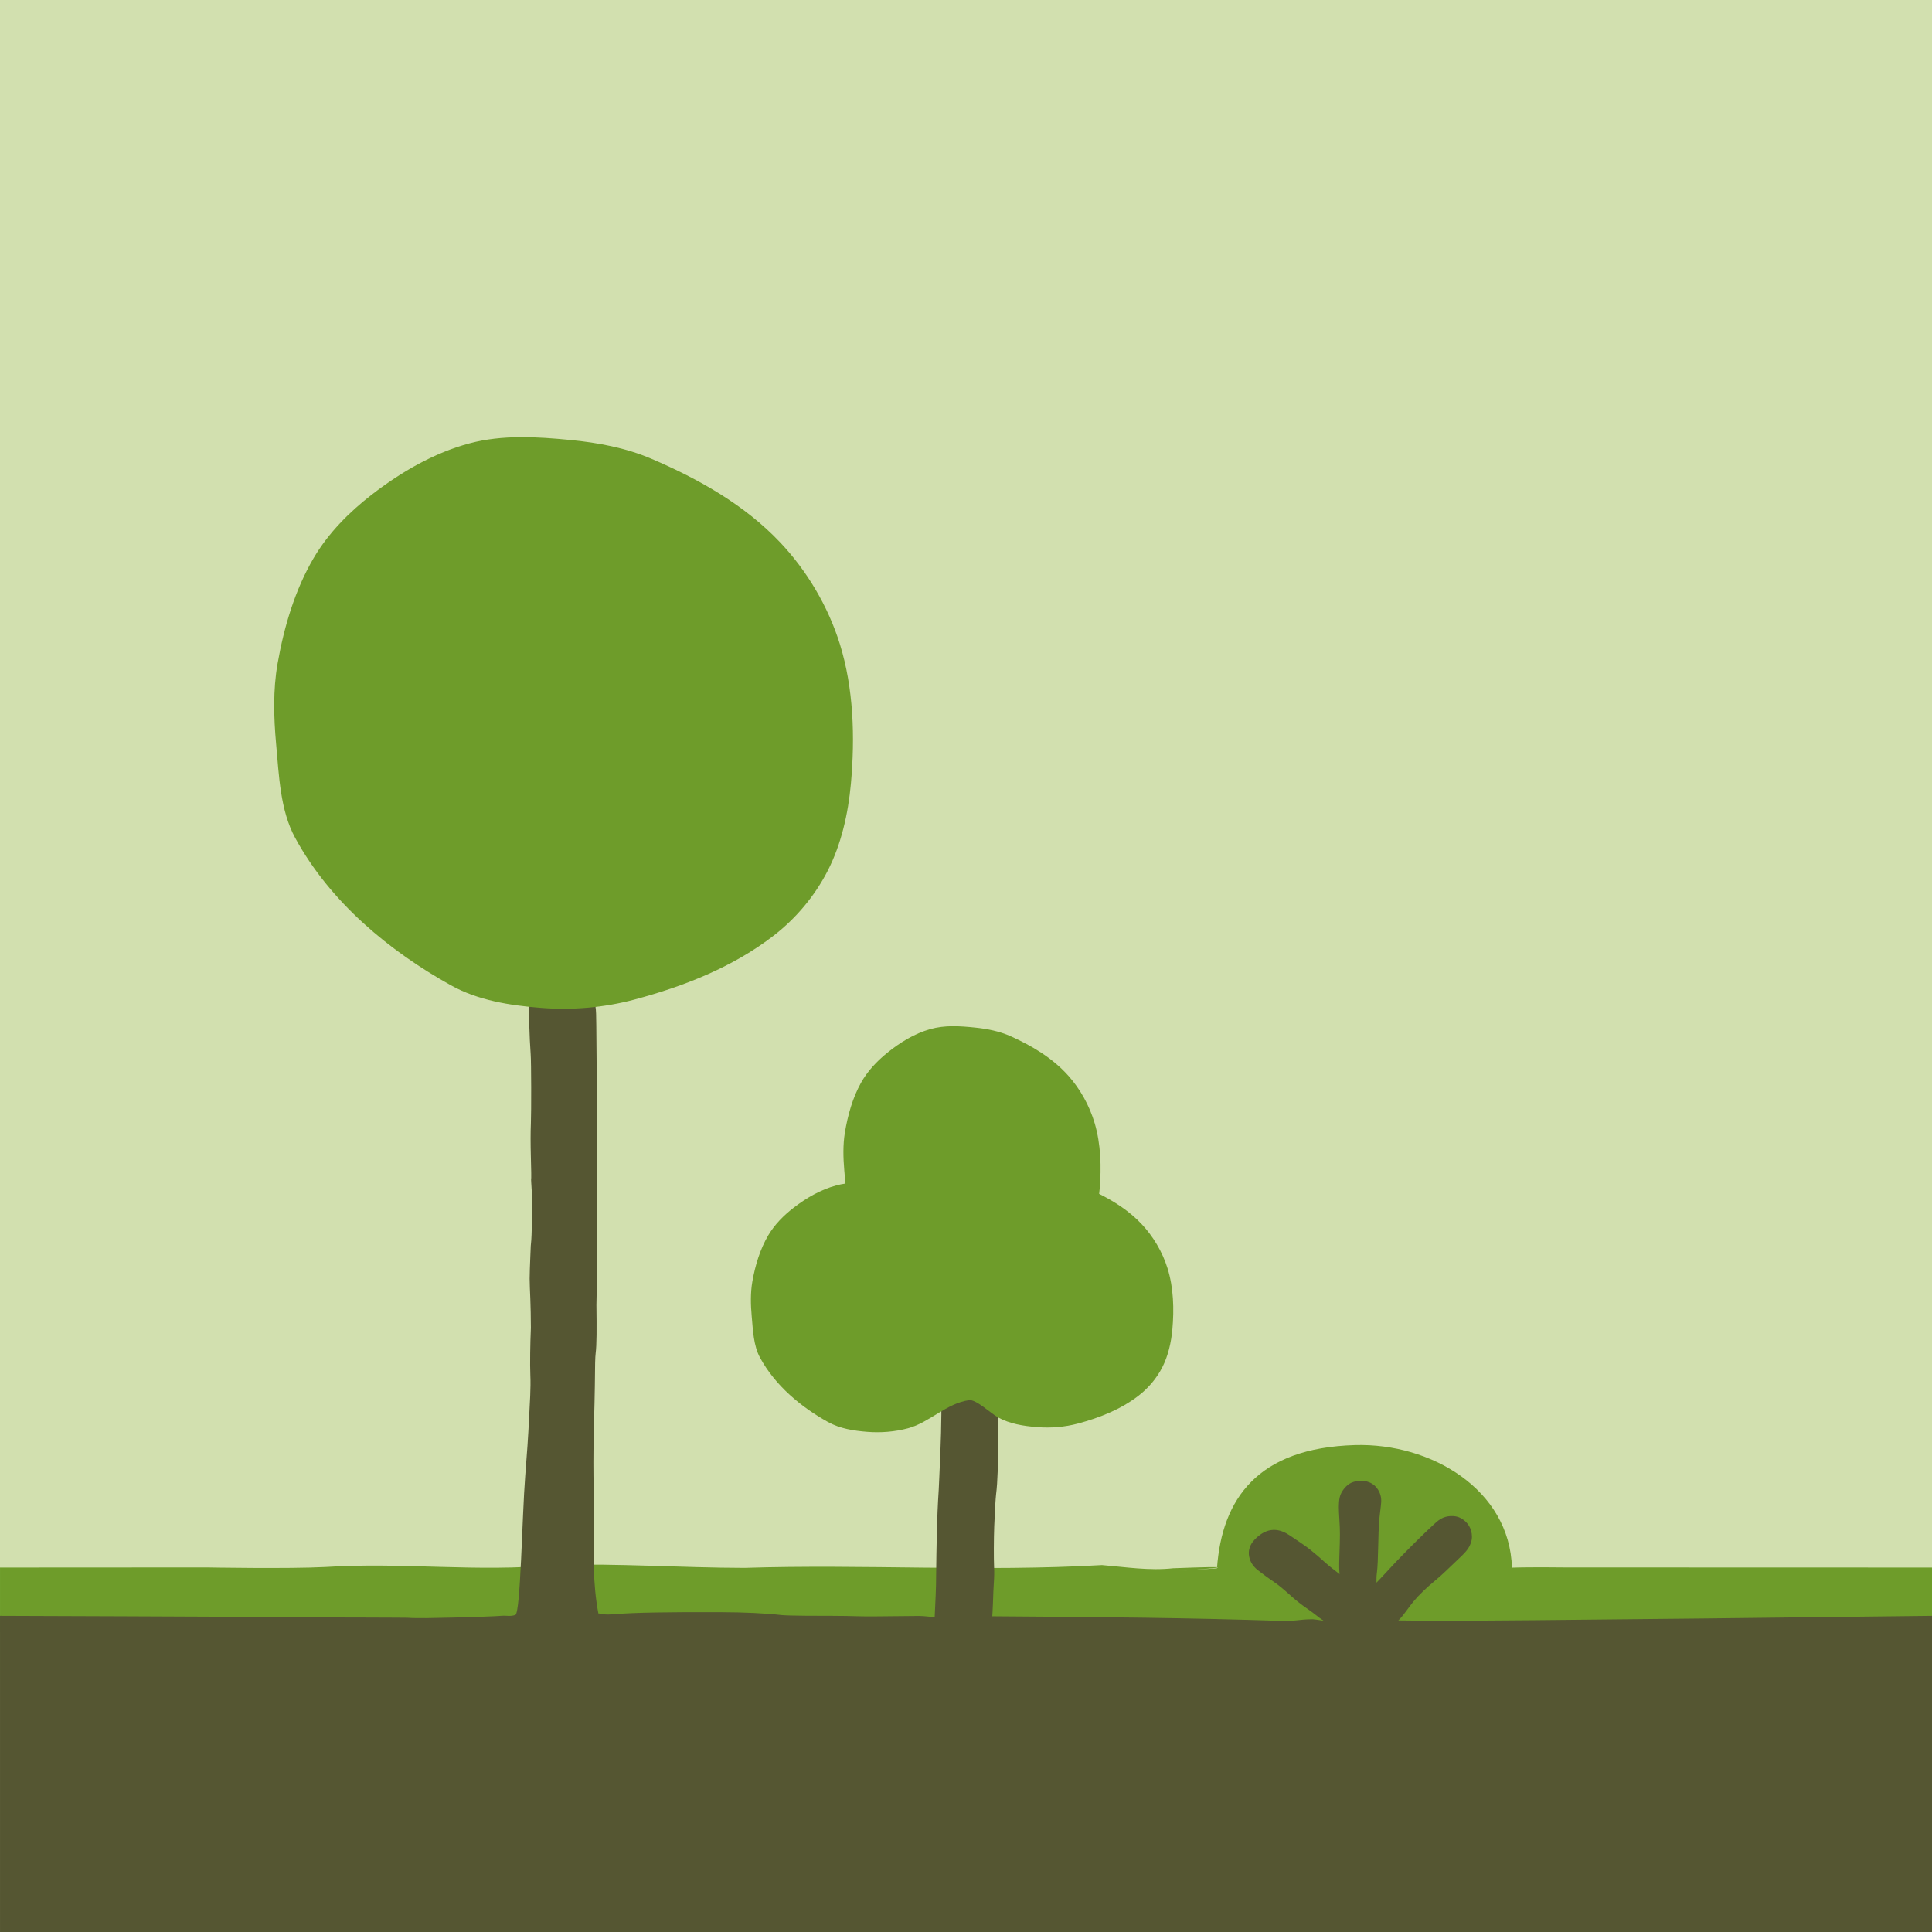 <?xml version="1.0" encoding="UTF-8" standalone="no"?>
<svg
   xmlns:dc="http://purl.org/dc/elements/1.1/"
   xmlns:cc="http://creativecommons.org/ns#"
   xmlns:rdf="http://www.w3.org/1999/02/22-rdf-syntax-ns#"
   xmlns:svg="http://www.w3.org/2000/svg"
   xmlns="http://www.w3.org/2000/svg"
   xmlns:sodipodi="http://sodipodi.sourceforge.net/DTD/sodipodi-0.dtd"
   xmlns:inkscape="http://www.inkscape.org/namespaces/inkscape"
   height="220"
   width="220"
   id="svg3101"
   version="1.1"
   inkscape:version="0.48.4 r9943 custom"
   sodipodi:docname="logo.svg">
  <defs
     id="defs3119" />
  <sodipodi:namedview
     pagecolor="#ffffff"
     bordercolor="#666666"
     borderopacity="1"
     objecttolerance="10"
     gridtolerance="10"
     guidetolerance="10"
     inkscape:pageopacity="0"
     inkscape:pageshadow="2"
     inkscape:window-width="1440"
     inkscape:window-height="855"
     id="namedview3117"
     showgrid="false"
     inkscape:zoom="3.2454566"
     inkscape:cx="97.675078"
     inkscape:cy="60.700242"
     inkscape:window-x="0"
     inkscape:window-y="23"
     inkscape:window-maximized="0"
     inkscape:current-layer="svg3101"
     showguides="true"
     inkscape:guide-bbox="true">
    <inkscape:grid
       type="xygrid"
       id="grid3188" />
  </sodipodi:namedview>
  <g
     transform="translate(-101.384 -86.24)"
     id="g3103">
    <path
       d="m 101.384,86.24 h 220 V 277.403 h -220 z"
       id="path3105"
       inkscape:connector-curvature="0"
       style="fill:#d2e0af;fill-rule:evenodd" />
    <path
       d="m 125.523,272.136 c 0,0 -8.909,-0.121 -13.363,-0.129 -5.258,-0.009 -10.775,0.094 -10.775,0.094 l 0,-7.362 23.579,-0.013 c 0,0 9.177,0.17 13.474,-0.048 8.813,-0.572 17.313,0.615 26.136,-0.234 7.212,-0.195 14.393,0.321 21.576,0.333 13.548,-0.433 27.169,0.463 40.715,-0.319 2.696,0.224 5.4,0.66 8.11,0.361 15.39,-0.581 -10.398,1.027 4.988,0.008 0.569,-7.944 4.657,-13.708 15.7,-14.035 8.714,-0.258 17.636,5.096 17.887,13.96 2.049,-0.078 6.083,-0.025 6.083,-0.025 l 41.776,0.012 -0.027,7.362 -41.772,0.044 z"
       id="path3107"
       inkscape:connector-curvature="0"
       style="fill:#6e9c2a;fill-rule:evenodd"
       sodipodi:nodetypes="cccccccccccscccccc" />
    <path
       d="m 166.535,199.078 c -1.036,-0.025 -2.217,0.045 -3.068,0.218 -0.64,0.13 -1.434,0.65 -1.707,1.31 -0.122,0.295 -0.094,0.345 -0.103,0.424 -0.009,0.078 -0.01,0.135 -0.013,0.205 -0.007,0.14 -0.012,0.305 -0.013,0.488 -8.2e-4,0.366 0.011,0.832 0.026,1.349 0.03,1.034 0.082,2.259 0.154,3.198 0.073,0.933 0.077,6.605 0.026,7.86 -0.045,1.118 -0.044,2.268 0,3.969 0.017,0.647 0.033,1.24 0.038,1.67 0.003,0.215 3.5e-4,0.388 0,0.501 -1e-4,0.031 2.8e-4,0.044 0,0.064 -4.2e-4,0.007 3.6e-4,0.021 0,0.026 -1.1e-4,0.005 7e-5,0.023 0,0.026 -0.002,0.026 -0.012,0.059 -0.013,0.077 -0.002,0.059 -4.1e-4,0.097 0,0.141 0.001,0.088 0.008,0.181 0.013,0.295 0.011,0.228 0.028,0.53 0.051,0.848 0.065,0.858 0.079,1.469 0.038,3.403 -0.013,0.658 -0.036,1.257 -0.051,1.695 -0.008,0.219 -0.02,0.398 -0.026,0.514 -0.001,0.026 0.001,0.033 0,0.051 -0.002,0.015 0.001,0.043 0,0.051 -1.6e-4,0.002 1.1e-4,0.011 0,0.013 -0.002,0.016 -0.011,0.038 -0.013,0.051 -0.008,0.06 -0.008,0.11 -0.013,0.167 -0.01,0.114 -0.029,0.259 -0.038,0.424 -0.019,0.329 -0.032,0.759 -0.051,1.22 -0.038,0.922 -0.077,1.939 -0.077,2.504 0,0.487 0.04,1.479 0.077,2.299 0.035,0.767 0.062,2.283 0.064,3.301 -0.079,1.857 -0.113,4.093 -0.062,5.392 0.067,1.486 -0.062,3.191 -0.138,4.784 -0.107,2.245 -0.246,4.204 -0.447,6.729 -0.352,4.442 -0.524,15.601 -1.125,15.794 -0.647,0.208 -0.903,0.038 -1.669,0.103 -0.425,0.044 -2.938,0.136 -5.263,0.193 -1.163,0.028 -2.315,0.054 -3.222,0.064 -0.907,0.01 -1.69,-0.015 -1.669,-0.013 -0.398,-0.036 -0.897,-0.03 -1.797,-0.038 -0.896,-0.009 -2.05,-0.015 -3.248,-0.013 -0.003,0 -0.01,0 -0.013,0 -2.39,-5e-5 -6.914,-0.014 -10.039,-0.051 -4.193,-0.05 -31.759,-0.144 -31.759,-0.144 l 0,36 220,0 0,-36 c 0,0 -50.973,0.623 -57.124,0.558 l -3.646,-0.038 c 0.524,-0.464 1.115,-1.419 1.732,-2.164 0.576,-0.695 1.515,-1.601 2.311,-2.248 0.397,-0.322 0.973,-0.836 1.374,-1.22 0.359,-0.344 1.01,-0.973 1.451,-1.387 0.453,-0.426 0.785,-0.75 1.053,-1.13 0.268,-0.38 0.462,-0.904 0.462,-1.361 0,-0.957 -0.488,-1.738 -1.335,-2.171 -0.626,-0.32 -1.573,-0.246 -2.157,0.09 -0.472,0.272 -0.641,0.473 -1.066,0.861 -0.424,0.388 -0.937,0.884 -1.502,1.438 -1.13,1.108 -2.438,2.439 -3.44,3.532 -0.737,0.804 -1.053,1.127 -1.374,1.464 -0.003,-0.362 -0.004,-0.739 0.051,-1.143 0.084,-0.614 0.119,-1.683 0.154,-3.237 0.048,-2.1 0.081,-2.598 0.205,-3.609 0.126,-1.026 0.2,-1.426 0.051,-1.965 -0.165,-0.6 -0.583,-1.187 -1.245,-1.464 -0.431,-0.18 -0.738,-0.176 -1.066,-0.167 -0.327,0.009 -0.633,0.032 -1.04,0.218 -0.537,0.247 -1.154,0.969 -1.297,1.657 -0.142,0.687 -0.104,1.376 -0.038,2.453 0.086,1.412 0.088,1.819 0,4.328 -0.04,1.134 -0.013,1.499 0.026,1.952 -0.588,-0.451 -1.26,-0.974 -1.553,-1.246 -0.542,-0.502 -1.27,-1.121 -1.861,-1.593 -0.254,-0.203 -0.653,-0.481 -1.078,-0.771 -0.41,-0.279 -0.909,-0.612 -1.104,-0.745 -0.573,-0.39 -1.197,-0.705 -1.951,-0.681 -0.754,0.025 -1.399,0.421 -1.887,0.873 -0.36,0.334 -0.694,0.712 -0.847,1.297 -0.153,0.585 0.031,1.253 0.295,1.67 0.327,0.516 0.563,0.643 0.963,0.963 0.4,0.321 0.908,0.681 1.489,1.079 0.611,0.419 1.012,0.75 2.054,1.682 0.477,0.427 1.164,0.972 1.695,1.336 0.42,0.288 1.037,0.744 1.22,0.899 0.295,0.251 0.75,0.545 0.75,0.545 0,0 -0.897,-0.143 -1.251,-0.167 -1.602,0.009 -2.008,0.236 -3.338,0.193 -10.862,-0.358 -20.312,-0.441 -33.144,-0.53 0,0 0.054,-0.759 0.077,-1.503 0.027,-0.861 0.073,-1.968 0.103,-2.35 0.044,-0.555 0.053,-1.225 0.026,-1.785 -0.044,-0.898 -0.037,-3.169 0.016,-4.592 0.025,-0.667 0.077,-1.73 0.11,-2.329 0.029,-0.52 0.084,-1.206 0.103,-1.349 0.345,-2.621 0.307,-10.258 -0.051,-12.985 -0.034,-0.259 -0.067,-0.505 -0.103,-0.719 -0.035,-0.214 -0.037,-0.284 -0.128,-0.578 -0.163,-0.524 -0.504,-1.048 -1.001,-1.374 -0.497,-0.327 -1.062,-0.438 -1.605,-0.437 -0.678,0 -2.272,0.187 -2.798,0.822 -0.526,0.635 -0.594,1.35 -0.603,2.081 0.009,0.799 0.018,1.53 0.038,2.196 0.073,2.349 -0.074,5.842 -0.156,7.625 -0.053,0.959 -0.067,1.92 -0.128,2.877 -0.221,3.311 -0.257,6.712 -0.293,9.597 0.004,1.609 -0.099,3.381 -0.167,4.893 -0.794,-0.039 -0.902,-0.101 -1.721,-0.128 -10.435,0.123 -3.42,-0.013 -12.868,-0.021 -1.356,-0.005 -2.559,-0.047 -2.824,-0.077 -1.886,-0.215 -4.264,-0.323 -6.997,-0.334 -5.807,-0.022 -9.852,0.045 -11.862,0.218 -1.61,0.139 -1.618,-0.06 -2.024,-0.072 -0.658,-3.516 -0.535,-6.766 -0.505,-9.181 0.052,-4.342 -0.037,-5.142 -0.051,-6.396 -0.049,-4.194 0.14,-8.127 0.154,-10.326 0.016,-2.456 0.04,-3.306 0.09,-3.686 1.8e-4,-0.001 -1.7e-4,-0.011 0,-0.013 0.126,-0.945 0.124,-2.847 0.09,-5.51 -1.5e-4,-0.012 1.7e-4,-0.013 0,-0.026 3e-4,-0.229 0.018,-1.132 0.038,-1.978 0.068,-2.802 0.098,-17.171 0.038,-19.933 -0.029,-1.384 -0.073,-8.787 -0.09,-9.902 -0.017,-1.136 -0.011,-1.689 -0.103,-2.235 -0.046,-0.273 -0.147,-0.607 -0.372,-0.899 -0.226,-0.292 -0.476,-0.434 -0.591,-0.501 -0.2,-0.118 -0.538,-0.224 -0.796,-0.257 -0.258,-0.032 -0.5,-0.042 -0.886,-0.051 z"
       id="path3109"
       inkscape:connector-curvature="0"
       style="fill:#555632"
       sodipodi:nodetypes="cccccccccsccccccccccccccccccscccccscccccccccccccsccccccscccssccccccccssccccccccscccccccccccccccccccccscccccccccccccccccccccccscccc" />
    <g
       id="g3111"
       transform="translate(-5,15)"
       style="fill:#6e9c2a">
      <path
         d="m 178.629,185.061 c -3.477,0.929 -7.129,1.228 -10.696,0.943 -3.484,-0.279 -7.097,-0.837 -10.22,-2.575 -6.943,-3.866 -13.715,-9.409 -17.725,-16.795 -1.701,-3.133 -1.834,-7.068 -2.164,-10.708 -0.274,-3.023 -0.354,-6.13 0.167,-9.113 0.736,-4.213 2.001,-8.443 4.114,-12.035 1.688,-2.87 4.075,-5.246 6.607,-7.207 3.37,-2.609 7.149,-4.782 11.144,-5.847 3.733,-0.995 7.687,-0.755 11.511,-0.379 3.119,0.307 6.273,0.886 9.195,2.137 5.293,2.266 10.581,5.2 14.685,9.547 2.997,3.175 5.427,7.217 6.778,11.565 1.561,5.024 1.73,10.595 1.253,15.884 -0.309,3.424 -1.103,6.908 -2.632,9.901 -1.481,2.901 -3.642,5.448 -6.104,7.357 -4.708,3.651 -10.331,5.834 -15.915,7.325 z"
         id="path3113"
         inkscape:connector-curvature="0" />
      <path
         d="m 214.85,188.094 c -0.859,0.008 -1.713,0.101 -2.542,0.334 -1.775,0.5 -3.455,1.521 -4.952,2.746 -1.125,0.92 -2.186,2.031 -2.936,3.379 -0.939,1.686 -1.499,3.67 -1.826,5.647 -0.231,1.4 -0.193,2.867 -0.072,4.286 0.043,0.505 0.083,1.012 0.131,1.528 -0.356,0.048 -0.702,0.122 -1.05,0.215 -1.743,0.465 -3.398,1.416 -4.869,2.555 -1.105,0.856 -2.139,1.887 -2.876,3.14 -0.922,1.568 -1.481,3.414 -1.802,5.253 -0.227,1.302 -0.191,2.656 -0.072,3.975 0.144,1.589 0.201,3.312 0.943,4.68 1.749,3.224 4.704,5.643 7.733,7.33 1.362,0.759 2.943,1 4.463,1.122 1.556,0.125 3.149,-3.8e-4 4.666,-0.406 2.436,-0.651 4.37,-2.847 6.945,-3.199 0.789,-0.108 2.425,1.459 3.27,1.946 1.362,0.759 2.943,1 4.463,1.122 1.556,0.125 3.149,-3.8e-4 4.666,-0.406 2.436,-0.651 4.879,-1.606 6.933,-3.199 1.074,-0.833 2.027,-1.945 2.673,-3.211 0.667,-1.307 1.011,-2.827 1.146,-4.322 0.208,-2.308 0.132,-4.743 -0.549,-6.936 -0.589,-1.898 -1.652,-3.664 -2.959,-5.05 -1.383,-1.466 -3.071,-2.559 -4.833,-3.438 0.022,-0.189 0.043,-0.372 0.06,-0.561 0.212,-2.482 0.133,-5.103 -0.561,-7.461 -0.6,-2.041 -1.675,-3.942 -3.007,-5.432 -1.824,-2.041 -4.176,-3.413 -6.527,-4.477 -1.298,-0.587 -2.695,-0.859 -4.081,-1.003 -0.849,-0.088 -1.719,-0.163 -2.578,-0.155 z"
         id="path3115"
         inkscape:connector-curvature="0" />
    </g>
  </g>
</svg>
